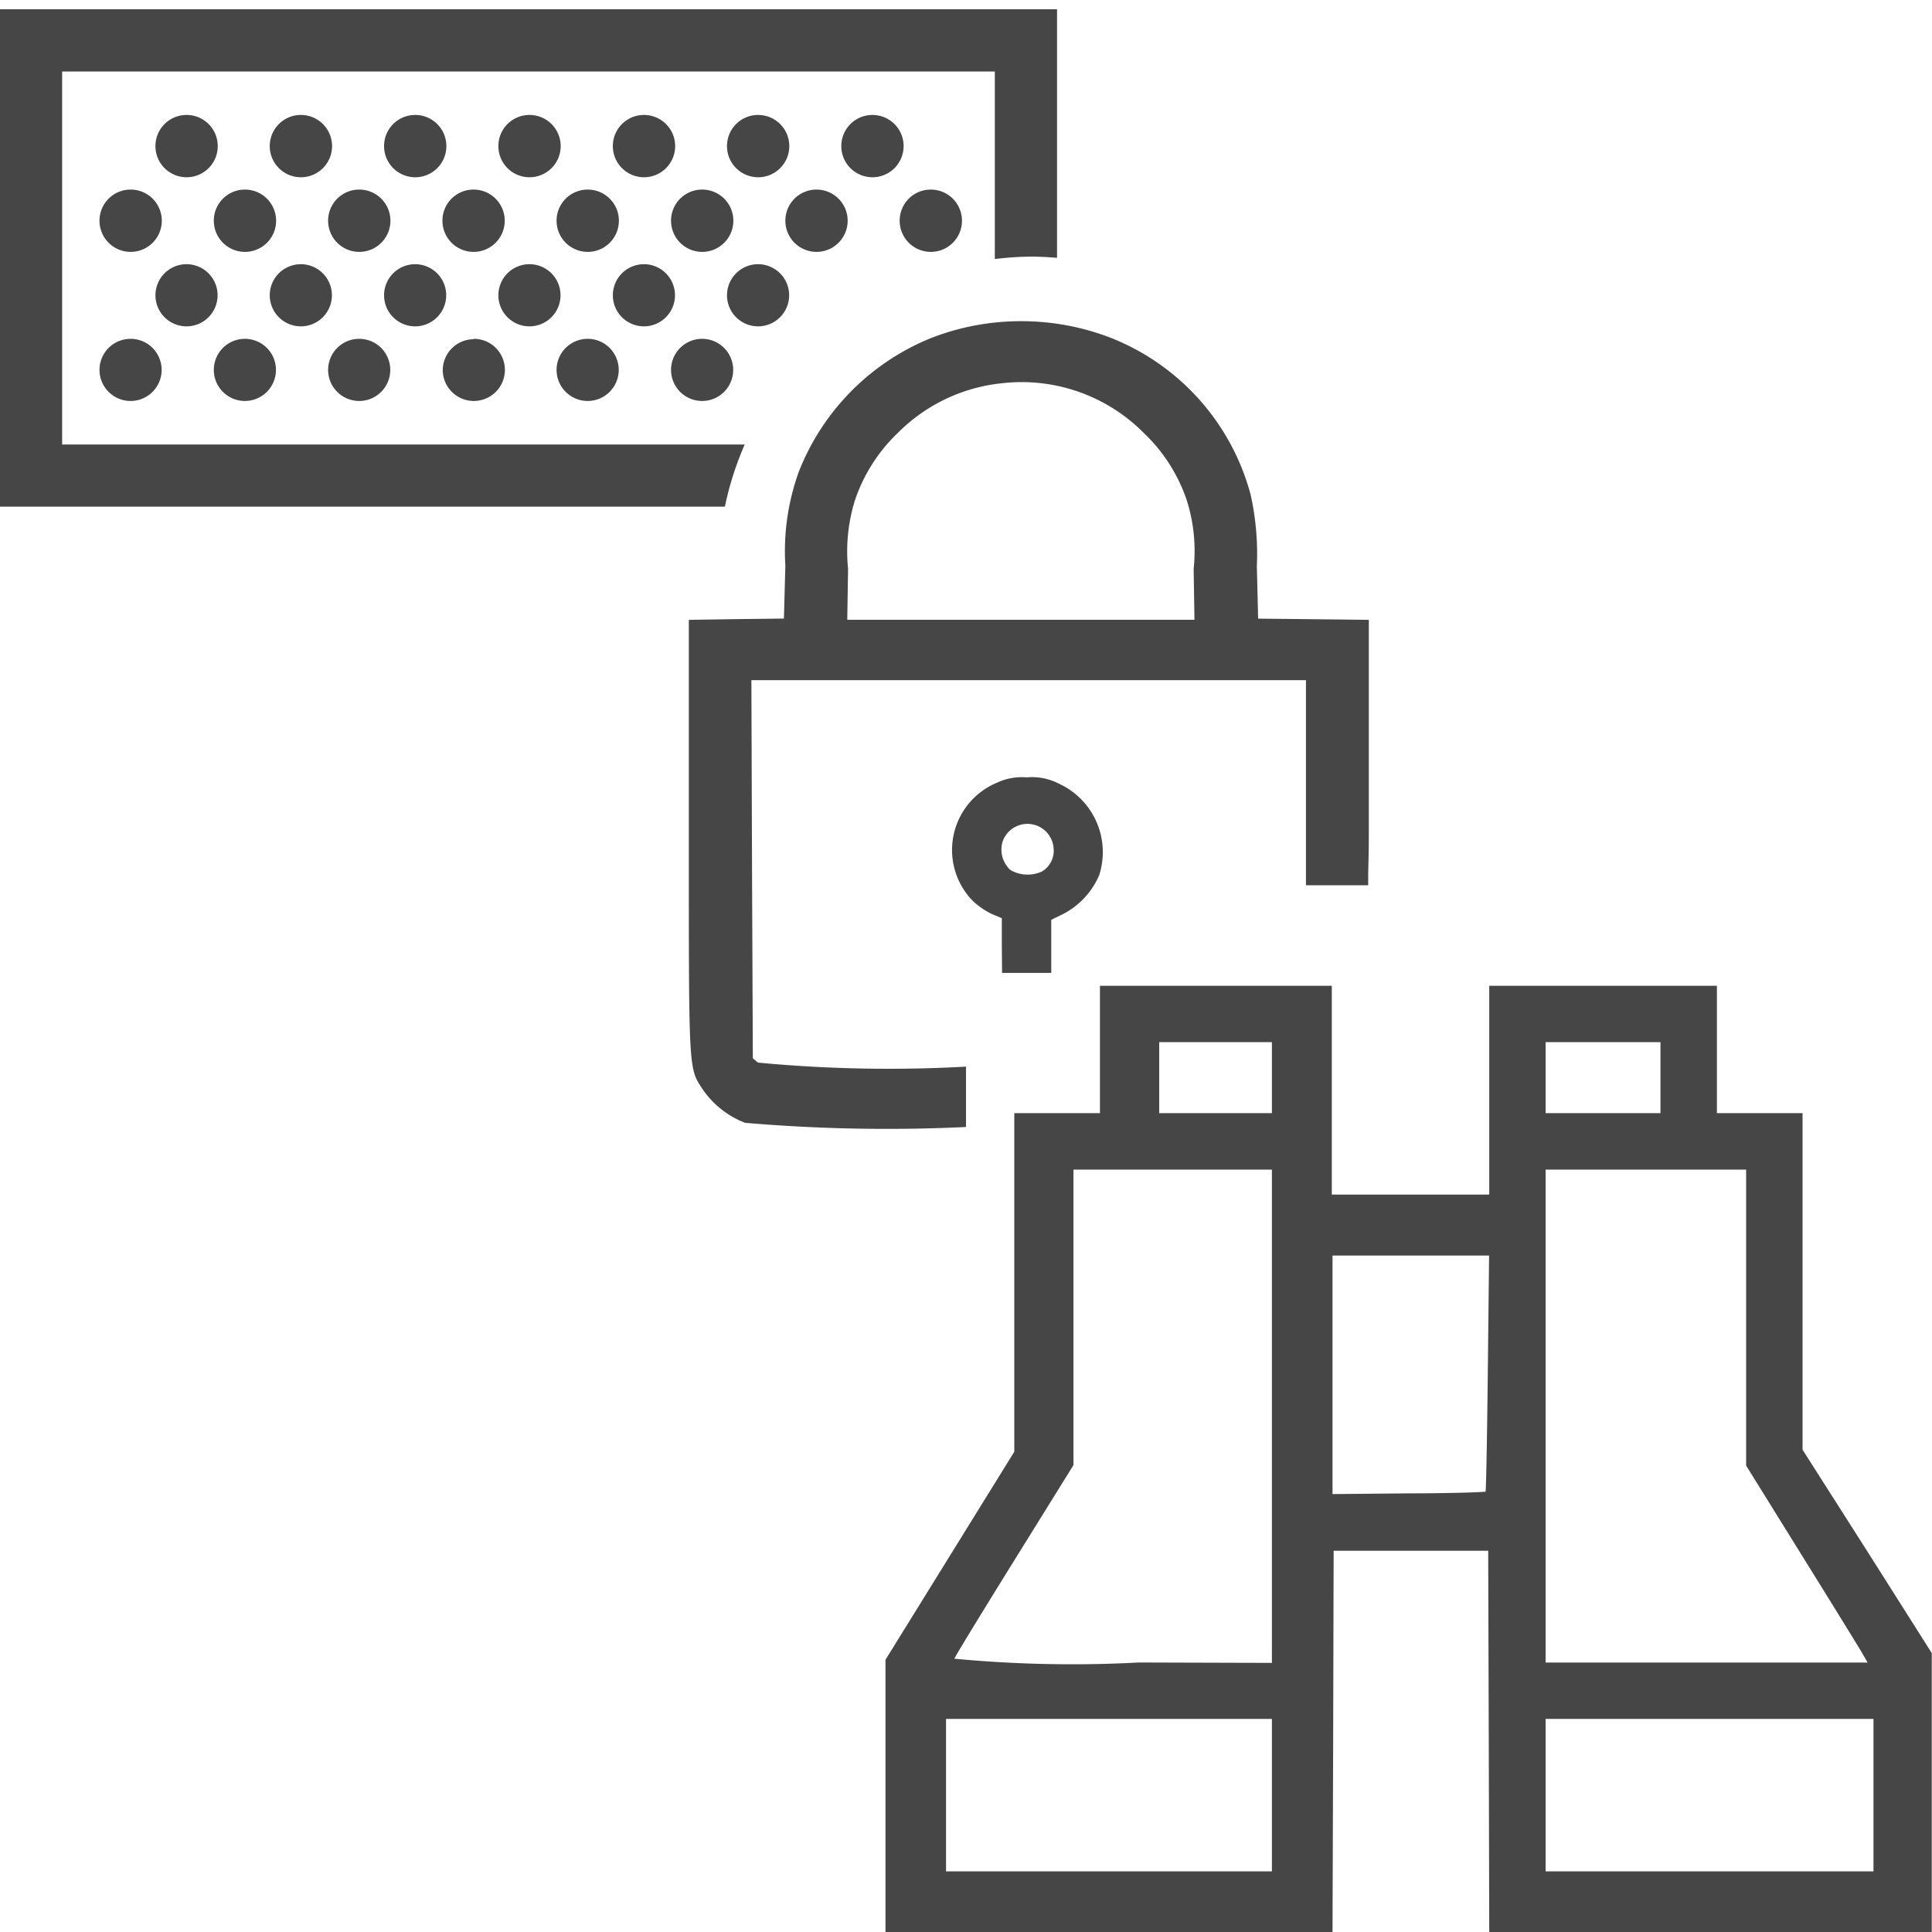 <svg id="Artwork" xmlns="http://www.w3.org/2000/svg" viewBox="0 0 24 24">
  <g id="g902">
    <path id="path839-1-2-8-6" d="M4.462,2.355a.387.387,0,1,1-.386.386.386.386,0,0,1,.386-.386Z" fill="#464646"/>
    <path id="path837-1-2-26-4" d="M3.042,2.355a.387.387,0,1,1-.386.386h0A.386.386,0,0,1,3.042,2.355Z" fill="#464646"/>
    <path id="path839-2-4-1-9-1" d="M5.882,2.355a.387.387,0,1,1-.386.386h0A.386.386,0,0,1,5.882,2.355Z" fill="#464646"/>
    <path id="path837-1-2-2-5-1" d="M1.622,2.355a.387.387,0,1,1-.386.386h0A.386.386,0,0,1,1.622,2.355Z" fill="#464646"/>
    <path id="path837-1-2-26-1-0" d="M8.722,2.355a.387.387,0,1,1-.386.386h0A.386.386,0,0,1,8.722,2.355Z" fill="#464646"/>
    <path id="path837-1-2-2-5-5-5" d="M7.3,2.355a.387.387,0,1,1-.386.386h0A.386.386,0,0,1,7.3,2.355Z" fill="#464646"/>
    <path id="path839-1-2-8-7-3" d="M5.157,1.428a.387.387,0,1,1-.386.386.386.386,0,0,1,.386-.386Z" fill="#464646"/>
    <path id="path837-1-2-26-7-7" d="M3.737,1.428a.387.387,0,1,1-.386.386.386.386,0,0,1,.386-.386Z" fill="#464646"/>
    <path id="path839-2-4-1-9-3-3" d="M6.577,1.428a.387.387,0,1,1-.386.386h0A.386.386,0,0,1,6.577,1.428Z" fill="#464646"/>
    <path id="path837-1-2-2-5-6-3" d="M2.317,1.428a.387.387,0,1,1-.386.386h0A.386.386,0,0,1,2.317,1.428Z" fill="#464646"/>
    <path id="path837-1-2-26-1-5-44" d="M9.418,1.428a.387.387,0,1,1-.387.386h0A.386.386,0,0,1,9.418,1.428Z" fill="#464646"/>
    <path id="path837-1-2-2-5-5-8-4" d="M8,1.428a.387.387,0,1,1-.387.386h0A.386.386,0,0,1,8,1.428Z" fill="#464646"/>
    <path id="path839-1-2-8-7-8-0" d="M5.157,3.282a.386.386,0,1,1-.386.386.386.386,0,0,1,.386-.386Z" fill="#464646"/>
    <path id="path837-1-2-26-7-3-0" d="M3.737,3.282a.386.386,0,1,1-.386.386h0A.386.386,0,0,1,3.737,3.282Z" fill="#464646"/>
    <path id="path839-2-4-1-9-3-9-4" d="M6.577,3.282a.386.386,0,1,1-.386.386h0A.386.386,0,0,1,6.577,3.282Z" fill="#464646"/>
    <path id="path837-1-2-2-5-6-7-5" d="M2.317,3.282a.386.386,0,1,1-.386.386h0A.386.386,0,0,1,2.317,3.282Z" fill="#464646"/>
    <path id="path837-1-2-26-1-5-4-9" d="M9.418,3.282a.386.386,0,1,1-.387.386h0A.386.386,0,0,1,9.418,3.282Z" fill="#464646"/>
    <path id="path837-1-2-2-5-5-8-6-5" d="M8,3.282a.386.386,0,1,1-.387.386h0A.386.386,0,0,1,8,3.282Z" fill="#464646"/>
    <path id="path839-1-2-8-6-8" d="M4.462,4.209a.386.386,0,1,1-.386.386.386.386,0,0,1,.386-.386Z" fill="#464646"/>
    <path id="path837-1-2-26-4-1" d="M3.042,4.209a.386.386,0,1,1-.386.386.386.386,0,0,1,.386-.386Z" fill="#464646"/>
    <path id="path839-2-4-1-9-1-3" d="M5.882,4.209A.386.386,0,1,1,5.5,4.6a.386.386,0,0,1,.386-.386Z" fill="#464646"/>
    <path id="path837-1-2-2-5-1-4" d="M1.622,4.209a.386.386,0,1,1-.386.386.386.386,0,0,1,.386-.386Z" fill="#464646"/>
    <path id="path837-1-2-26-1-0-7" d="M8.722,4.209a.386.386,0,1,1-.386.386.386.386,0,0,1,.386-.386Z" fill="#464646"/>
    <path id="path837-1-2-2-5-5-5-2" d="M7.3,4.209a.386.386,0,1,1-.386.386A.386.386,0,0,1,7.3,4.209Z" fill="#464646"/>
    <path id="path839-1-2-8-6-1" d="M11.563,2.355a.387.387,0,1,1-.387.386.386.386,0,0,1,.387-.386Z" fill="#464646"/>
    <path id="path837-1-2-26-4-11" d="M10.143,2.355a.387.387,0,1,1-.387.386h0A.386.386,0,0,1,10.143,2.355Z" fill="#464646"/>
    <path id="path837-1-2-26-7-7-8" d="M10.838,1.428a.387.387,0,1,1-.387.386.386.386,0,0,1,.387-.386Z" fill="#464646"/>
    <path id="path823" d="M12.682,3.99a3.062,3.062,0,0,0-1.125.213,2.956,2.956,0,0,0-1.635,1.66,2.914,2.914,0,0,0-.166,1.166l-.018.655-.59.007L8.557,7.7v2.688c0,2.975-.005,2.876.179,3.154a1.127,1.127,0,0,0,.52.406v0A20.623,20.623,0,0,0,12,14V13.25A17.224,17.224,0,0,1,9.416,13.2l-.064-.053L9.342,10.8,9.334,8.449h6.889v2.3c0,.17,0,.1,0,.248h.773c0-.322.008-.27.008-.67V7.7l-.687-.008-.688-.007-.016-.655a3.374,3.374,0,0,0-.078-.888A2.9,2.9,0,0,0,13.807,4.2,3.07,3.07,0,0,0,12.682,3.99Zm-.227.77a2.135,2.135,0,0,1,1.754.619,2.064,2.064,0,0,1,.533.834,2.089,2.089,0,0,1,.086.853l.01.633H10.525l.01-.633a2.135,2.135,0,0,1,.086-.853,2.066,2.066,0,0,1,.531-.834A2.128,2.128,0,0,1,12.455,4.76Z" fill="#464646"/>
    <path id="path825" d="M12.445,11.746v-.34l-.12-.05a.951.951,0,0,1-.24-.164.905.905,0,0,1,.3-1.469.72.72,0,0,1,.369-.066.725.725,0,0,1,.4.078.935.935,0,0,1,.5,1.138.976.976,0,0,1-.443.479l-.152.074v.66h-.611Zm.5-.921a.3.3,0,0,0,.143-.291.326.326,0,0,0-.636-.071.345.345,0,0,0,.1.345.431.431,0,0,0,.394.017Z" fill="#464646"/>
    <path id="rect828-1" d="M0,.115V6.294H9.005a3.876,3.876,0,0,1,.246-.772H.772V.888H12.358v2.33a3.8,3.8,0,0,1,.453-.03c.107,0,.213.006.32.015V.115Z" fill="#464646"/>
    <path id="path835" d="M11,22.309V20.618l.8-1.292.8-1.292V13.828h1.064V12.246h2.88V14.84H18.5V12.246h2.828v1.582h1.064v4.181l.805,1.263.8,1.263V24H18.5l-.006-2.368-.007-2.368h-1.92l-.006,2.368L16.553,24H11Zm4.8-.009v-.947H11.752v1.894H15.8Zm7.473,0v-.947H19.2v1.894h4.073ZM15.8,17.591V14.529H13.335V18.2l-.739,1.19c-.407.655-.74,1.2-.74,1.215a15.436,15.436,0,0,0,2.29.047l1.654.005Zm7.329,2.938c-.039-.067-.379-.618-.755-1.223l-.683-1.1V14.529H19.2v6.124h4Zm-4.675-2c.007-.008.019-.67.028-1.473l.016-1.459H16.553v2.963l.945-.009c.52,0,.95-.015.956-.022ZM15.8,13.387v-.441H14.4v.882h1.4Zm4.827,0v-.441H19.2v.882h1.427Z" fill="#464646"/>
  </g>
</svg>
